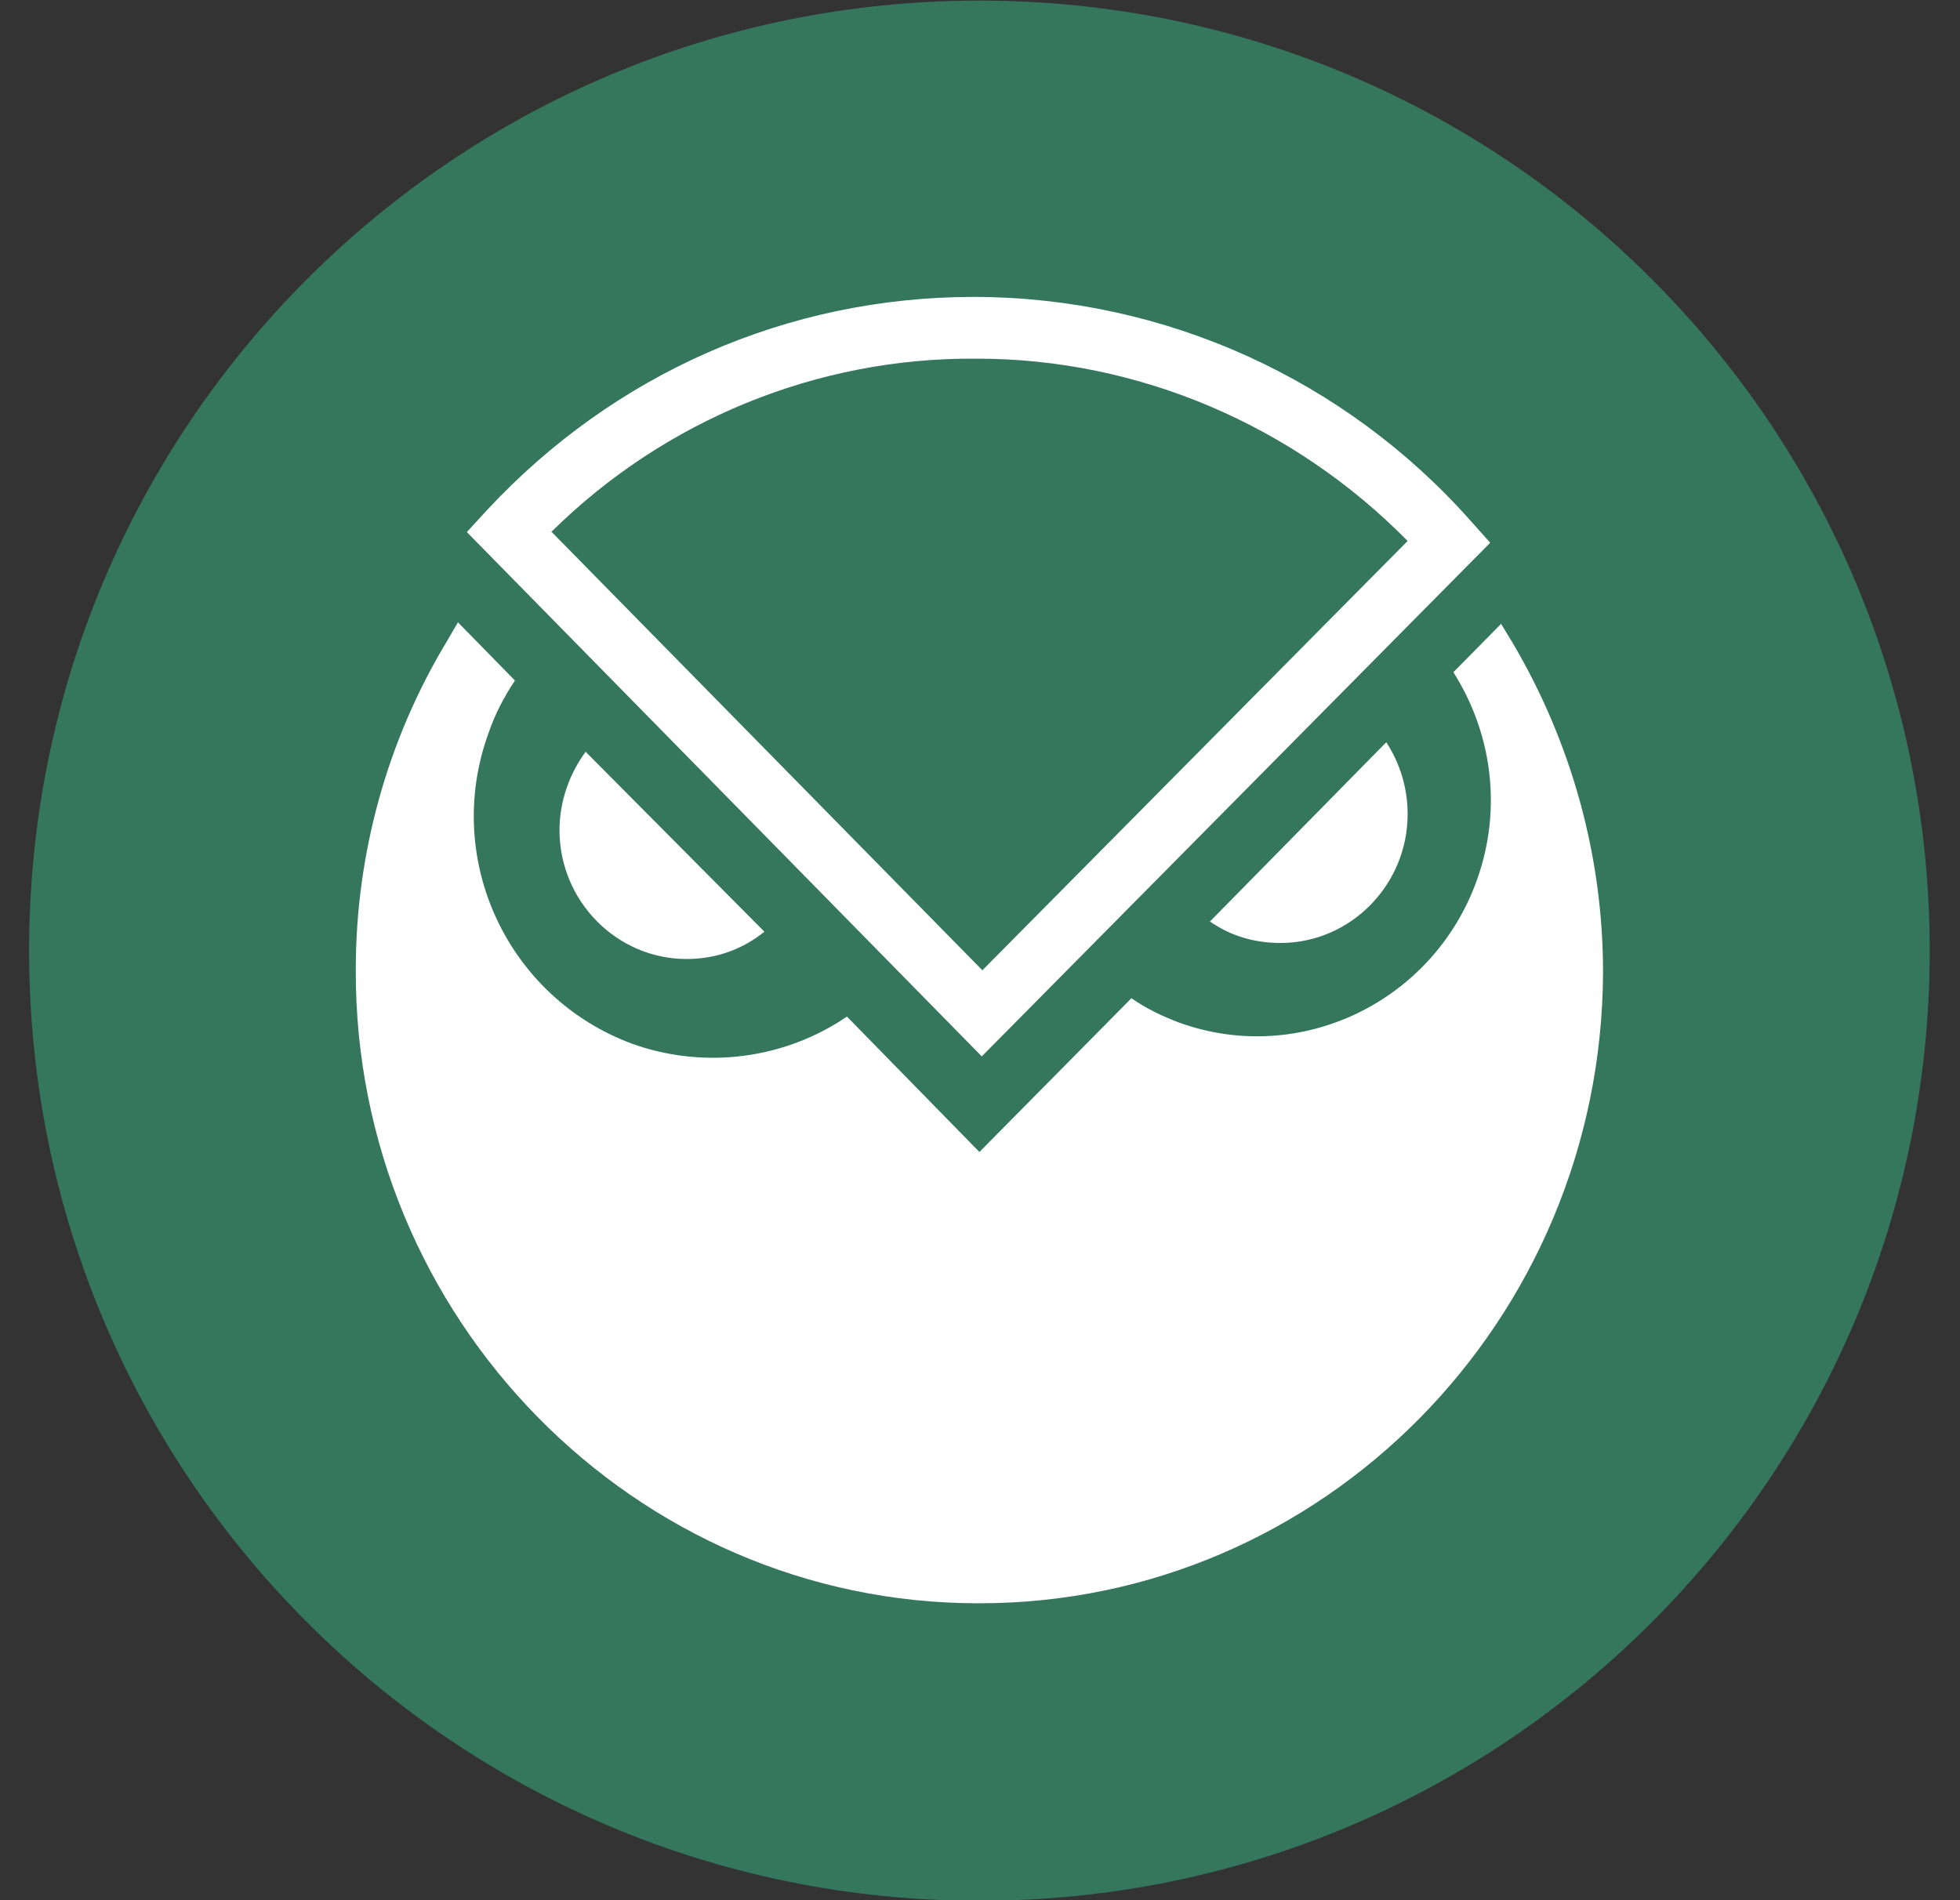 <svg width="33" height="32" viewBox="0 0 33 32" fill="none" xmlns="http://www.w3.org/2000/svg">
<rect x="0" y="0" width="33" height="32" fill="#333333" stroke="none"/>
<path d="M16.48 30.88C24.626 30.88 31.23 24.276 31.23 16.13C31.23 7.984 24.626 1.38 16.48 1.38C8.334 1.38 1.73 7.984 1.73 16.13C1.73 24.276 8.334 30.88 16.48 30.88Z" fill="white"/>
<path fill-rule="evenodd" clip-rule="evenodd" d="M16.49 32.01C7.65 32.01 0.49 24.85 0.49 16.01C0.49 7.17 7.65 0.01 16.49 0.01C25.33 0.01 32.49 7.17 32.49 16.01C32.49 24.85 25.33 32.01 16.49 32.01ZM25.27 10.51L24.47 11.32C25.11 12.33 25.3 13.6 24.87 14.81C24.14 16.87 21.89 17.96 19.85 17.22C19.56 17.11 19.29 16.98 19.05 16.81L16.49 19.4L14.26 17.12C13.2 17.84 11.86 18.01 10.65 17.58C8.54 16.8 7.46 14.47 8.22 12.36C8.33 12.03 8.49 11.73 8.67 11.46L7.71 10.48L7.53 10.79C6.52 12.46 5.99 14.38 5.99 16.33C5.97 22.2 10.69 27 16.47 27H16.49C22.27 27 26.97 22.24 26.99 16.37C26.99 14.42 26.46 12.51 25.47 10.83L25.27 10.5V10.51ZM9.86 12.66C9.58 13.04 9.42 13.51 9.42 13.98C9.42 15.17 10.38 16.15 11.56 16.15C12.05 16.15 12.5 15.99 12.87 15.69L9.86 12.66ZM20.36 15.51C20.7 15.75 21.1 15.88 21.56 15.88C22.74 15.88 23.7 14.9 23.7 13.71C23.7 13.27 23.57 12.85 23.34 12.5L20.37 15.52L20.36 15.51ZM16.53 17.79L25.09 9.14L24.76 8.77C22.64 6.38 19.61 5.01 16.42 5H16.4C13.26 5 10.34 6.29 8.2 8.59L7.86 8.96L16.53 17.79ZM9.28 8.96C11.18 7.08 13.75 6.02 16.43 6.04H16.45C19.17 6.04 21.78 7.16 23.7 9.11L16.54 16.34L9.29 8.96H9.28Z" fill="#35775D"/>
</svg>
